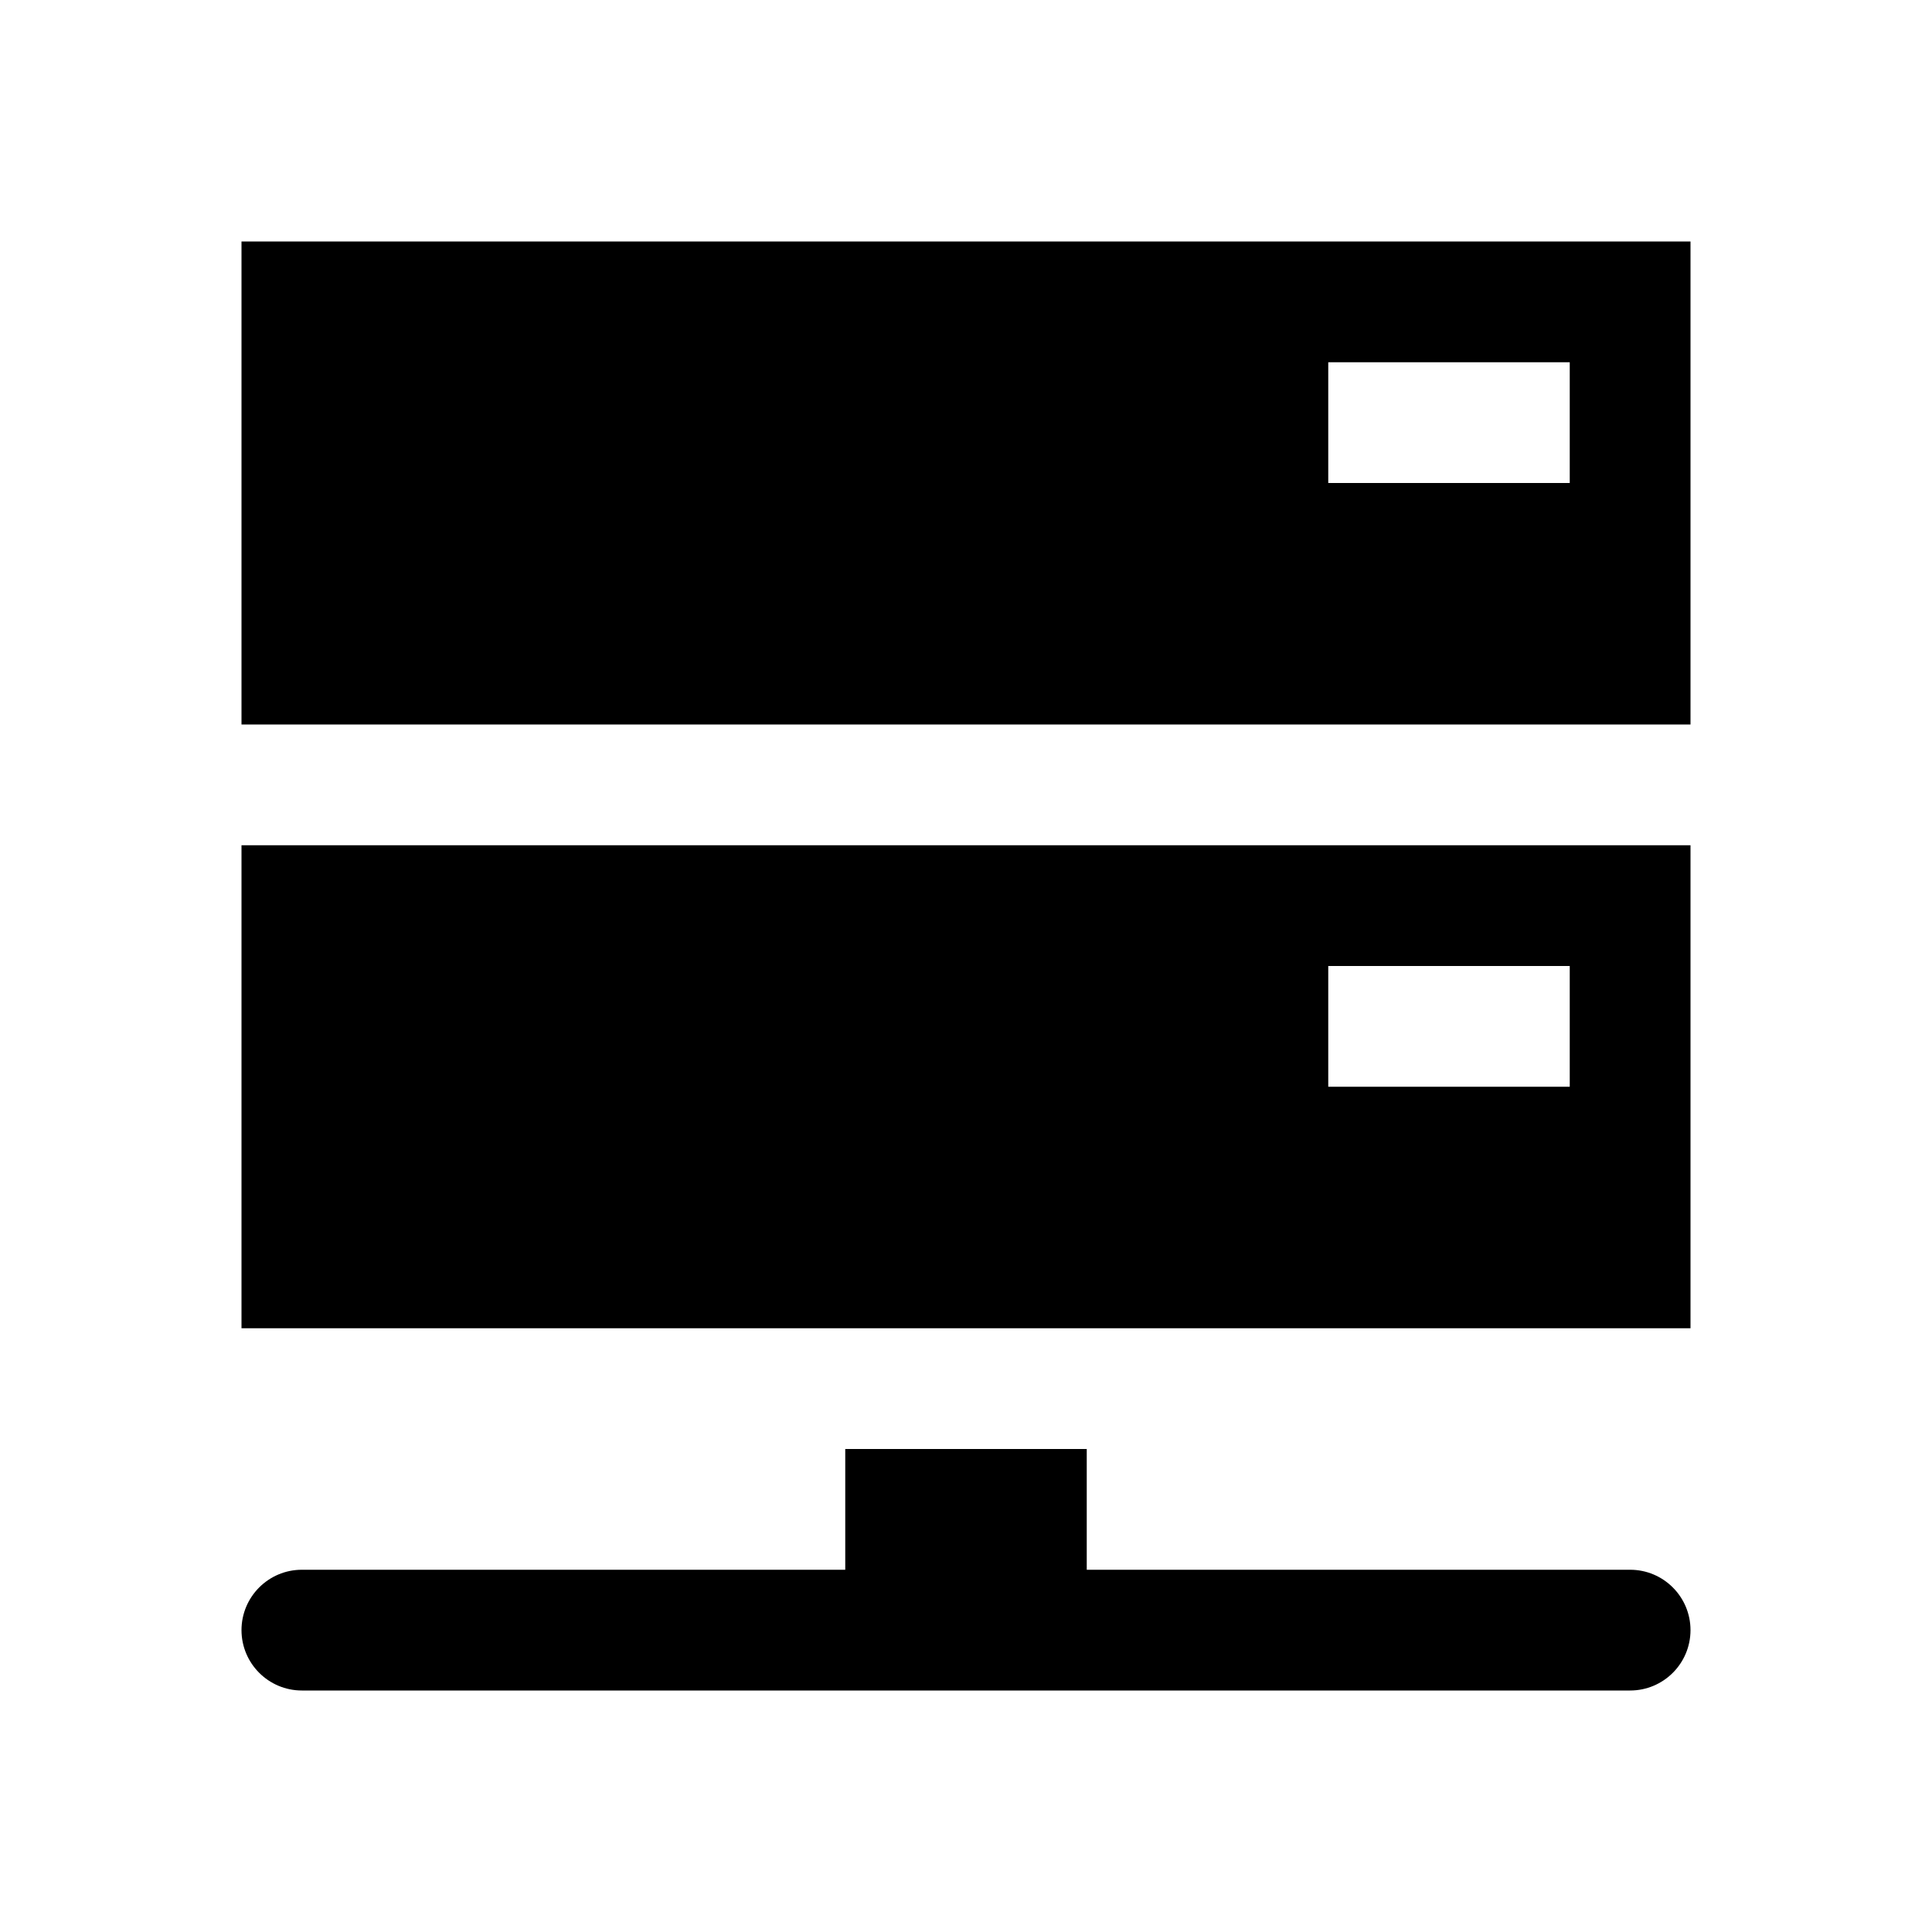 <?xml version="1.0" encoding="utf-8"?>
<!-- Generator: Adobe Illustrator 16.0.4, SVG Export Plug-In . SVG Version: 6.00 Build 0)  -->
<!DOCTYPE svg PUBLIC "-//W3C//DTD SVG 1.1//EN" "http://www.w3.org/Graphics/SVG/1.1/DTD/svg11.dtd">
<svg version="1.1" id="artwork" xmlns="http://www.w3.org/2000/svg" xmlns:xlink="http://www.w3.org/1999/xlink" x="0px" y="0px"
	 width="16px" height="16px" viewBox="0 0 16 16" enable-background="new 0 0 16 16" xml:space="preserve">
<g>
	<path d="M2,2v4h12V2H2z M13,4h-2V3h2V4z"/>
	<path d="M2,11h12V7H2V11z M11,8h2v1h-2V8z"/>
	<path d="M13.5,13H9v-1H7v1H2.5C2.224,13,2,13.224,2,13.5S2.224,14,2.5,14h11c0.276,0,0.5-0.224,0.5-0.5
		S13.776,13,13.5,13z"/>
</g>
</svg>
